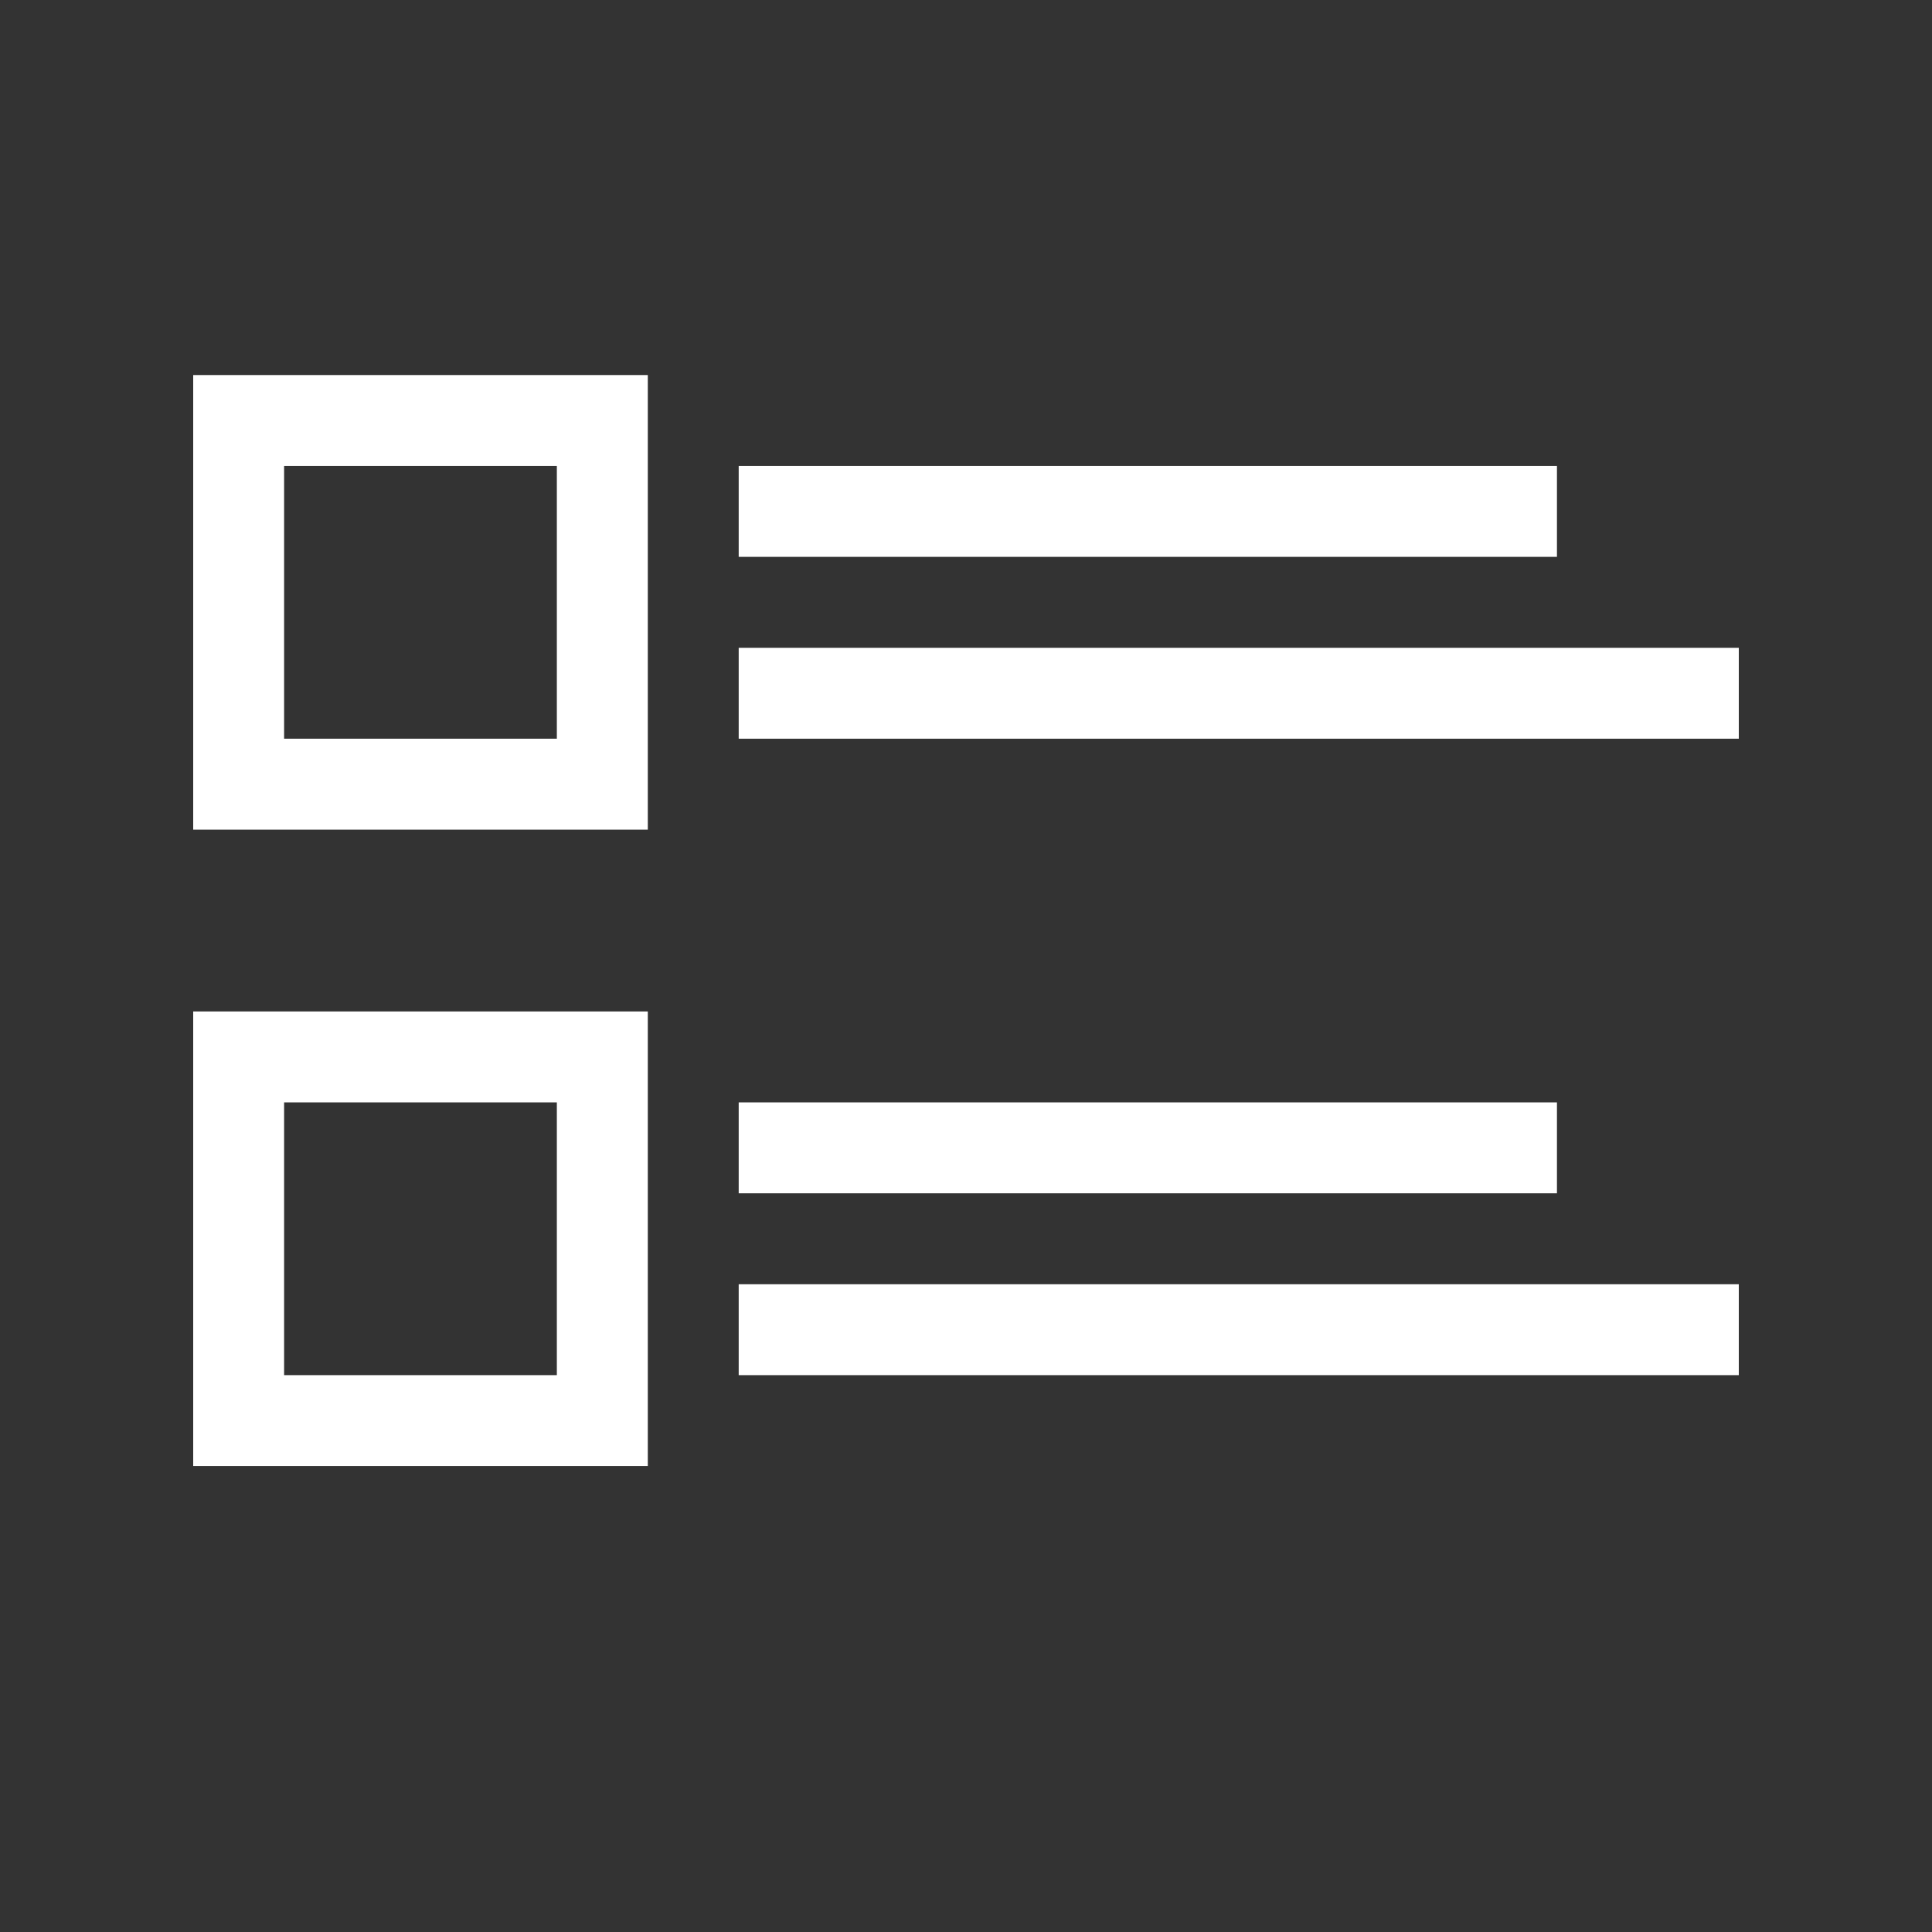 <!-- Generated by IcoMoon.io -->
<svg version="1.1" xmlns="http://www.w3.org/2000/svg" width="40" height="40" viewBox="0 0 40 40">
<rect x="0" y="0" width="40" height="40" fill="#333333" stroke="none"/>
<title>th-layout-list-thumb</title>
<path fill="#fff" d="M32.235 11.529h-16.941v-1.882h16.941v1.882zM15.294 13.412v1.882h20.706v-1.882h-20.706zM4 7.765h9.412v9.412h-9.412v-9.412zM5.882 15.294h5.647v-5.647h-5.647v5.647zM32.235 22.824h-16.941v1.882h16.941v-1.882zM15.294 28.471h20.706v-1.882h-20.706v1.882zM4 20.941h9.412v9.412h-9.412v-9.412zM5.882 28.471h5.647v-5.647h-5.647v5.647z"></path>
</svg>
